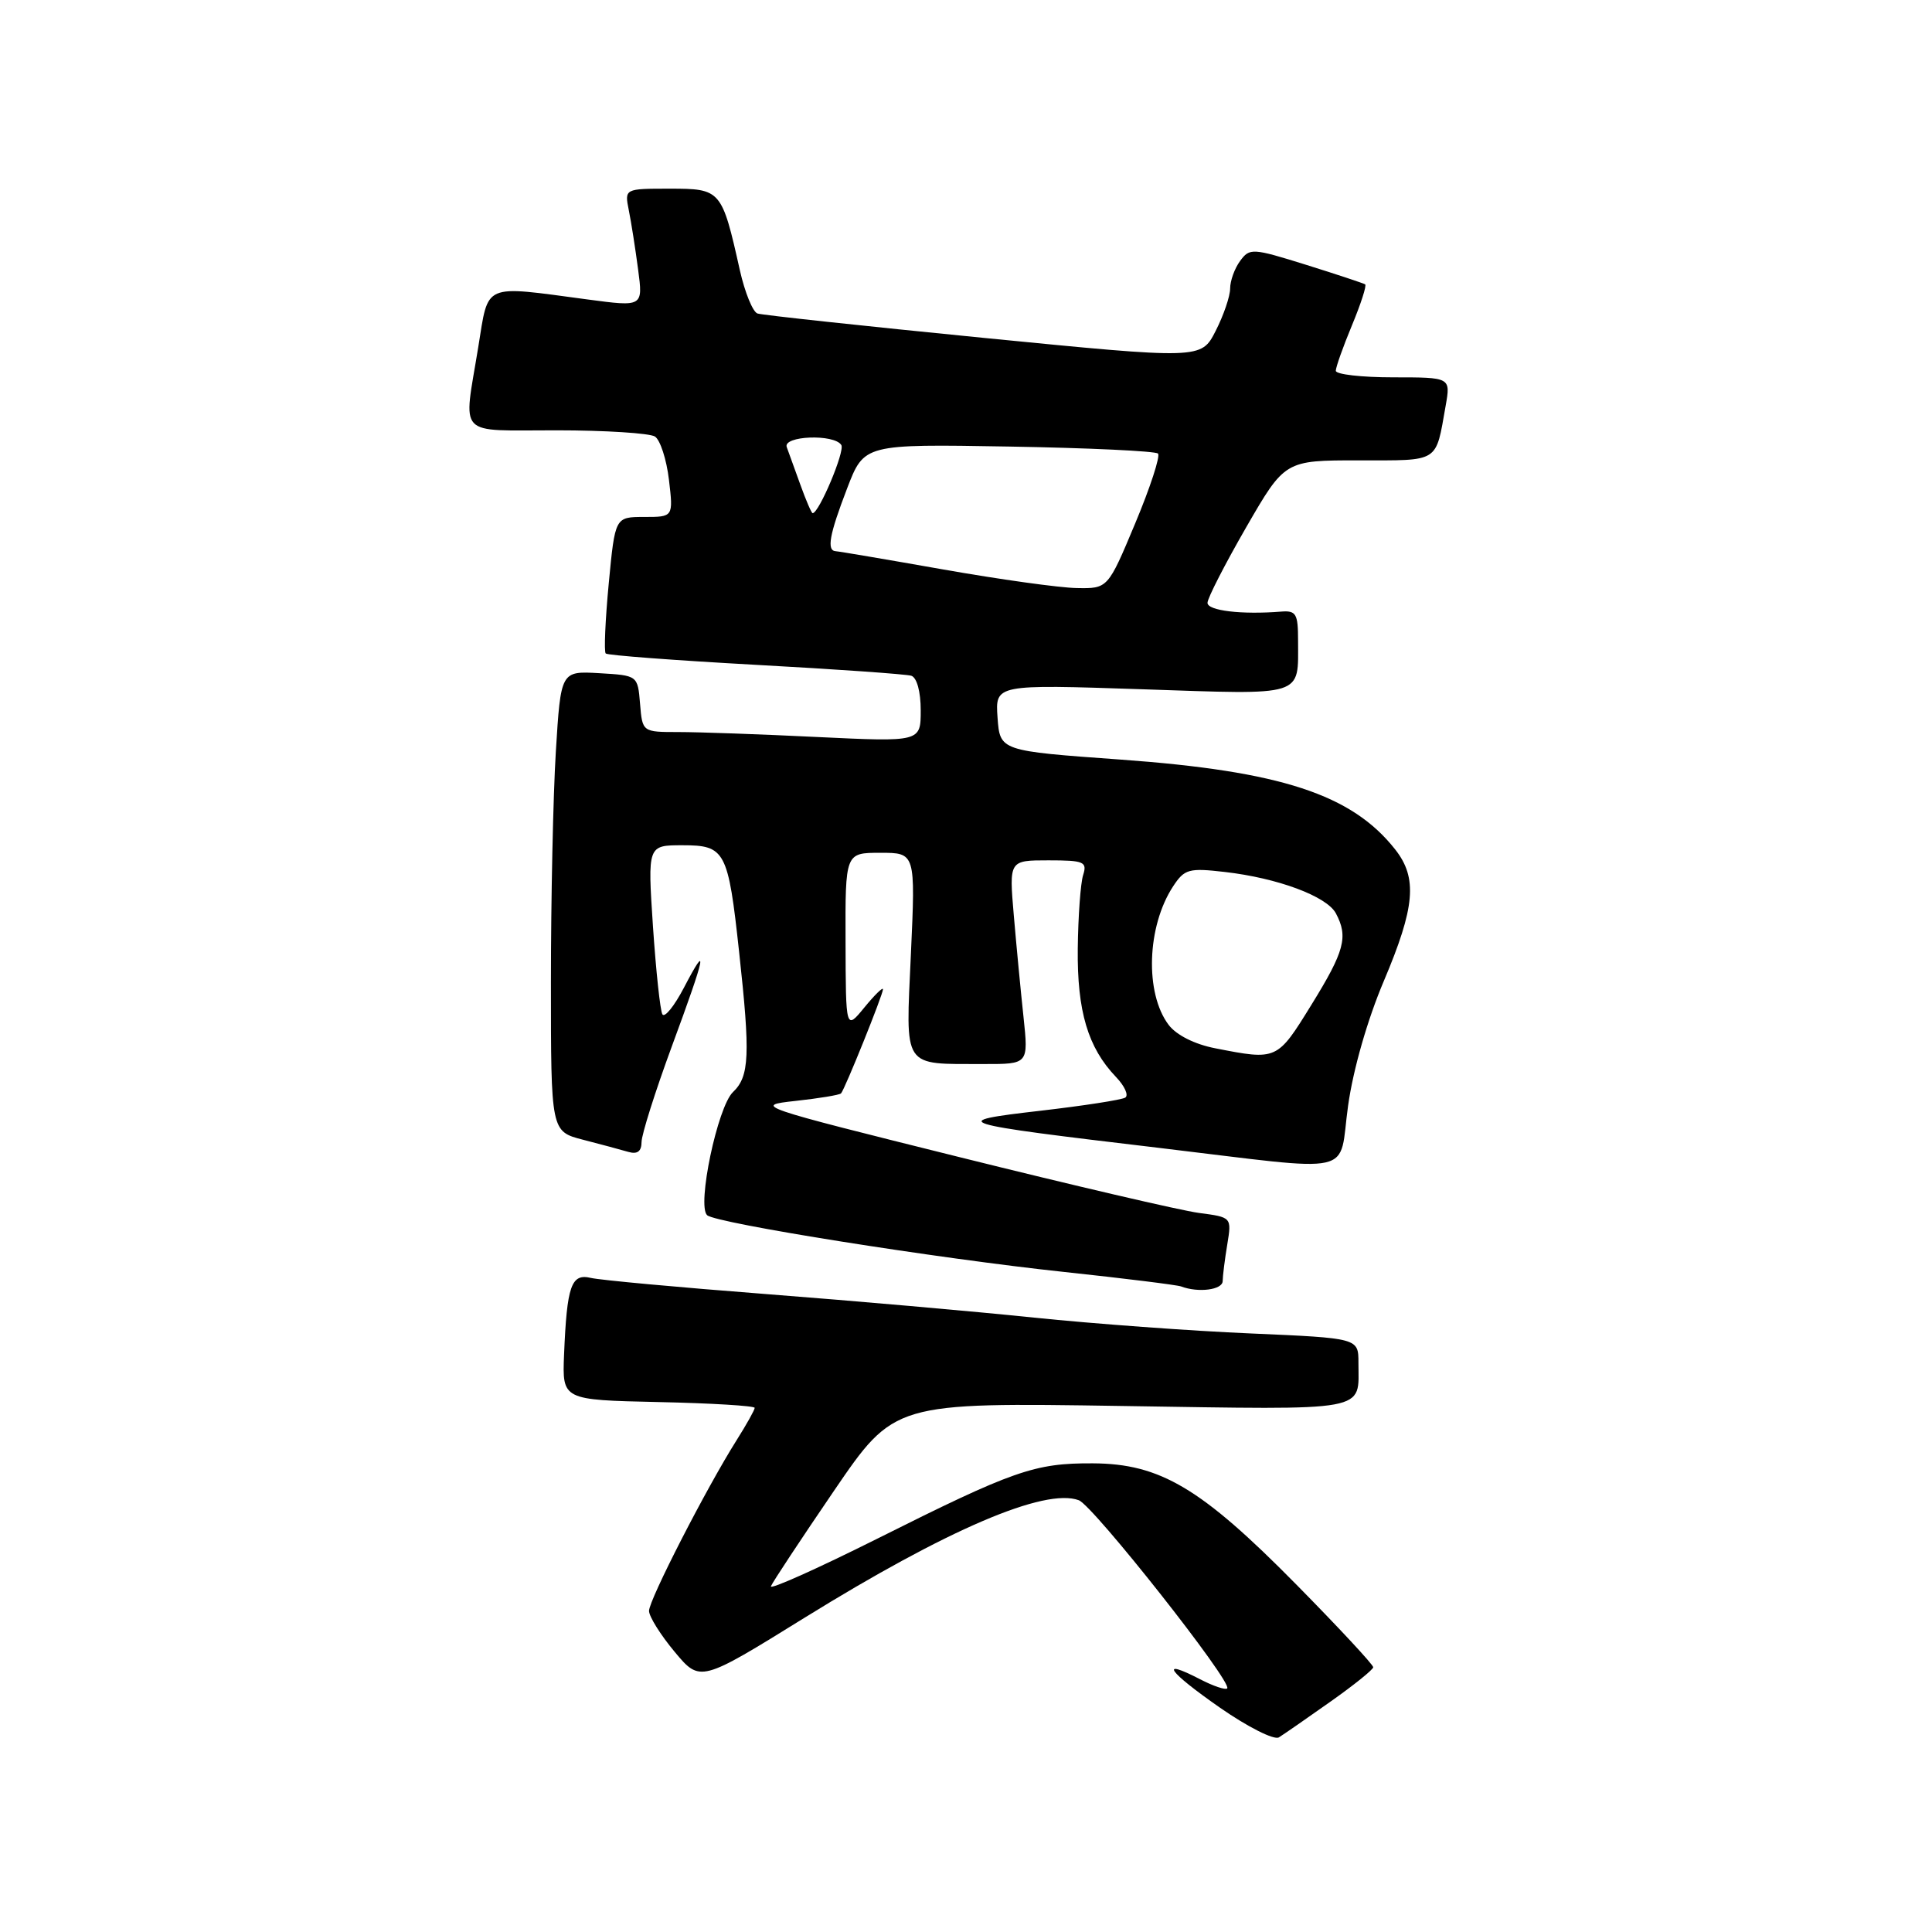 <?xml version="1.0" encoding="UTF-8" standalone="no"?>
<!DOCTYPE svg PUBLIC "-//W3C//DTD SVG 1.1//EN" "http://www.w3.org/Graphics/SVG/1.1/DTD/svg11.dtd" >
<svg xmlns="http://www.w3.org/2000/svg" xmlns:xlink="http://www.w3.org/1999/xlink" version="1.1" viewBox="0 0 256 256">
 <g >
 <path fill="currentColor"
d=" M 176.26 225.50 C 179.38 223.30 181.94 221.24 181.96 220.92 C 181.98 220.60 177.38 215.65 171.73 209.92 C 159.16 197.17 153.72 193.94 144.80 193.90 C 137.08 193.86 134.29 194.84 116.15 203.93 C 108.25 207.88 101.95 210.70 102.15 210.19 C 102.34 209.69 106.10 204.00 110.50 197.55 C 118.50 185.83 118.50 185.83 148.69 186.30 C 181.89 186.81 180.00 187.15 180.00 180.57 C 180.00 177.31 180.00 177.31 165.75 176.69 C 157.91 176.36 144.97 175.41 137.00 174.59 C 129.03 173.76 113.05 172.36 101.50 171.47 C 89.95 170.58 79.51 169.62 78.29 169.33 C 75.69 168.71 75.12 170.35 74.74 179.50 C 74.50 185.50 74.50 185.50 87.25 185.78 C 94.26 185.93 100.00 186.28 100.00 186.55 C 100.00 186.82 98.92 188.75 97.60 190.84 C 93.61 197.16 86.00 211.99 86.00 213.45 C 86.00 214.20 87.53 216.64 89.39 218.87 C 92.78 222.93 92.78 222.93 106.64 214.34 C 125.49 202.67 138.46 197.11 142.95 198.79 C 144.88 199.52 163.37 222.96 162.61 223.72 C 162.38 223.96 160.75 223.41 159.00 222.50 C 153.47 219.64 154.77 221.48 161.67 226.29 C 165.34 228.84 168.83 230.60 169.46 230.21 C 170.09 229.82 173.15 227.70 176.26 225.50 Z  M 162.01 169.75 C 162.02 169.06 162.29 166.88 162.62 164.90 C 163.21 161.29 163.21 161.29 158.86 160.72 C 156.46 160.40 142.17 157.07 127.11 153.32 C 100.12 146.60 99.80 146.49 105.39 145.88 C 108.52 145.54 111.24 145.09 111.44 144.88 C 111.94 144.35 117.00 131.79 117.00 131.08 C 116.99 130.76 115.88 131.85 114.53 133.50 C 112.07 136.50 112.07 136.50 112.04 124.75 C 112.00 113.00 112.00 113.00 116.65 113.00 C 121.31 113.00 121.31 113.00 120.70 126.40 C 120.01 141.81 119.44 140.96 130.39 140.99 C 136.28 141.00 136.28 141.00 135.62 134.75 C 135.25 131.31 134.67 125.24 134.33 121.25 C 133.71 114.00 133.71 114.00 138.92 114.00 C 143.64 114.00 144.08 114.19 143.52 115.95 C 143.18 117.02 142.86 121.41 142.81 125.70 C 142.72 134.00 144.16 138.82 147.87 142.70 C 149.03 143.91 149.58 145.14 149.10 145.44 C 148.61 145.74 143.56 146.52 137.86 147.18 C 125.37 148.62 126.07 148.84 153.50 152.09 C 180.31 155.28 177.30 155.95 178.63 146.50 C 179.30 141.71 181.20 135.09 183.36 130.00 C 187.51 120.20 187.85 116.35 184.88 112.57 C 179.13 105.26 169.72 102.18 148.50 100.65 C 132.50 99.50 132.50 99.50 132.18 95.09 C 131.87 90.68 131.87 90.68 151.33 91.33 C 173.08 92.06 172.00 92.40 172.00 84.85 C 172.00 81.32 171.74 80.88 169.75 81.04 C 164.53 81.46 160.00 80.92 160.00 79.88 C 160.00 79.26 162.31 74.76 165.12 69.88 C 170.25 61.00 170.25 61.00 180.06 61.00 C 190.85 61.00 190.20 61.41 191.56 53.75 C 192.22 50.00 192.22 50.00 184.61 50.00 C 180.43 50.00 177.00 49.61 177.00 49.13 C 177.00 48.66 177.96 45.95 179.14 43.11 C 180.32 40.27 181.11 37.83 180.89 37.68 C 180.68 37.54 177.16 36.37 173.07 35.09 C 165.95 32.87 165.59 32.84 164.32 34.58 C 163.59 35.57 163.00 37.21 163.00 38.23 C 163.00 39.25 162.14 41.77 161.08 43.85 C 159.16 47.61 159.16 47.61 130.33 44.77 C 114.47 43.20 100.99 41.75 100.37 41.54 C 99.75 41.33 98.70 38.76 98.04 35.83 C 95.65 25.14 95.53 25.00 88.75 25.00 C 82.75 25.00 82.75 25.00 83.32 27.86 C 83.64 29.43 84.19 32.96 84.55 35.69 C 85.21 40.66 85.21 40.66 77.86 39.68 C 63.83 37.81 64.77 37.40 63.37 46.00 C 61.40 58.14 60.33 57.00 73.75 57.02 C 80.21 57.02 86.07 57.40 86.78 57.84 C 87.48 58.29 88.32 60.87 88.64 63.58 C 89.22 68.50 89.22 68.50 85.36 68.50 C 81.50 68.50 81.50 68.50 80.66 77.33 C 80.20 82.18 80.02 86.35 80.26 86.59 C 80.49 86.83 89.42 87.50 100.09 88.09 C 110.77 88.67 120.06 89.33 120.75 89.54 C 121.49 89.78 122.00 91.65 122.00 94.12 C 122.00 98.31 122.00 98.31 108.34 97.66 C 100.83 97.29 92.53 97.00 89.90 97.00 C 85.12 97.00 85.12 97.00 84.81 93.25 C 84.50 89.50 84.50 89.50 79.40 89.20 C 74.31 88.91 74.31 88.91 73.65 99.61 C 73.29 105.50 73.00 119.22 73.00 130.12 C 73.00 149.92 73.00 149.92 77.25 151.02 C 79.59 151.62 82.29 152.35 83.25 152.63 C 84.46 152.98 85.00 152.57 85.01 151.32 C 85.02 150.32 86.82 144.63 89.01 138.68 C 93.54 126.41 93.91 124.58 90.61 130.90 C 89.34 133.32 88.07 134.90 87.77 134.40 C 87.48 133.91 86.92 128.66 86.52 122.75 C 85.81 112.00 85.81 112.00 90.43 112.00 C 96.10 112.00 96.48 112.71 97.94 126.17 C 99.43 139.80 99.31 142.63 97.12 144.71 C 95.08 146.66 92.32 159.77 93.70 161.02 C 94.87 162.09 124.17 166.75 141.00 168.54 C 148.97 169.39 155.95 170.26 156.50 170.46 C 158.79 171.33 162.00 170.91 162.01 169.75 Z  M 161.01 138.90 C 158.29 138.37 155.87 137.15 154.85 135.80 C 151.68 131.60 151.96 122.76 155.44 117.45 C 156.95 115.15 157.52 114.99 162.29 115.54 C 169.29 116.34 175.80 118.76 177.01 121.02 C 178.67 124.13 178.17 126.02 173.77 133.14 C 169.22 140.51 169.23 140.51 161.01 138.90 Z  M 125.00 75.46 C 117.58 74.15 111.16 73.06 110.75 73.04 C 109.51 72.97 109.88 70.88 112.25 64.71 C 114.50 58.84 114.50 58.84 133.67 59.17 C 144.21 59.35 153.11 59.77 153.44 60.10 C 153.77 60.43 152.41 64.60 150.42 69.35 C 146.80 78.00 146.80 78.00 142.65 77.92 C 140.37 77.88 132.43 76.77 125.00 75.46 Z  M 106.06 64.25 C 105.32 62.19 104.51 59.94 104.25 59.25 C 103.69 57.74 110.55 57.47 111.48 58.97 C 111.98 59.78 108.52 68.00 107.68 68.00 C 107.53 68.00 106.80 66.31 106.06 64.25 Z "/>
</g>
</svg>